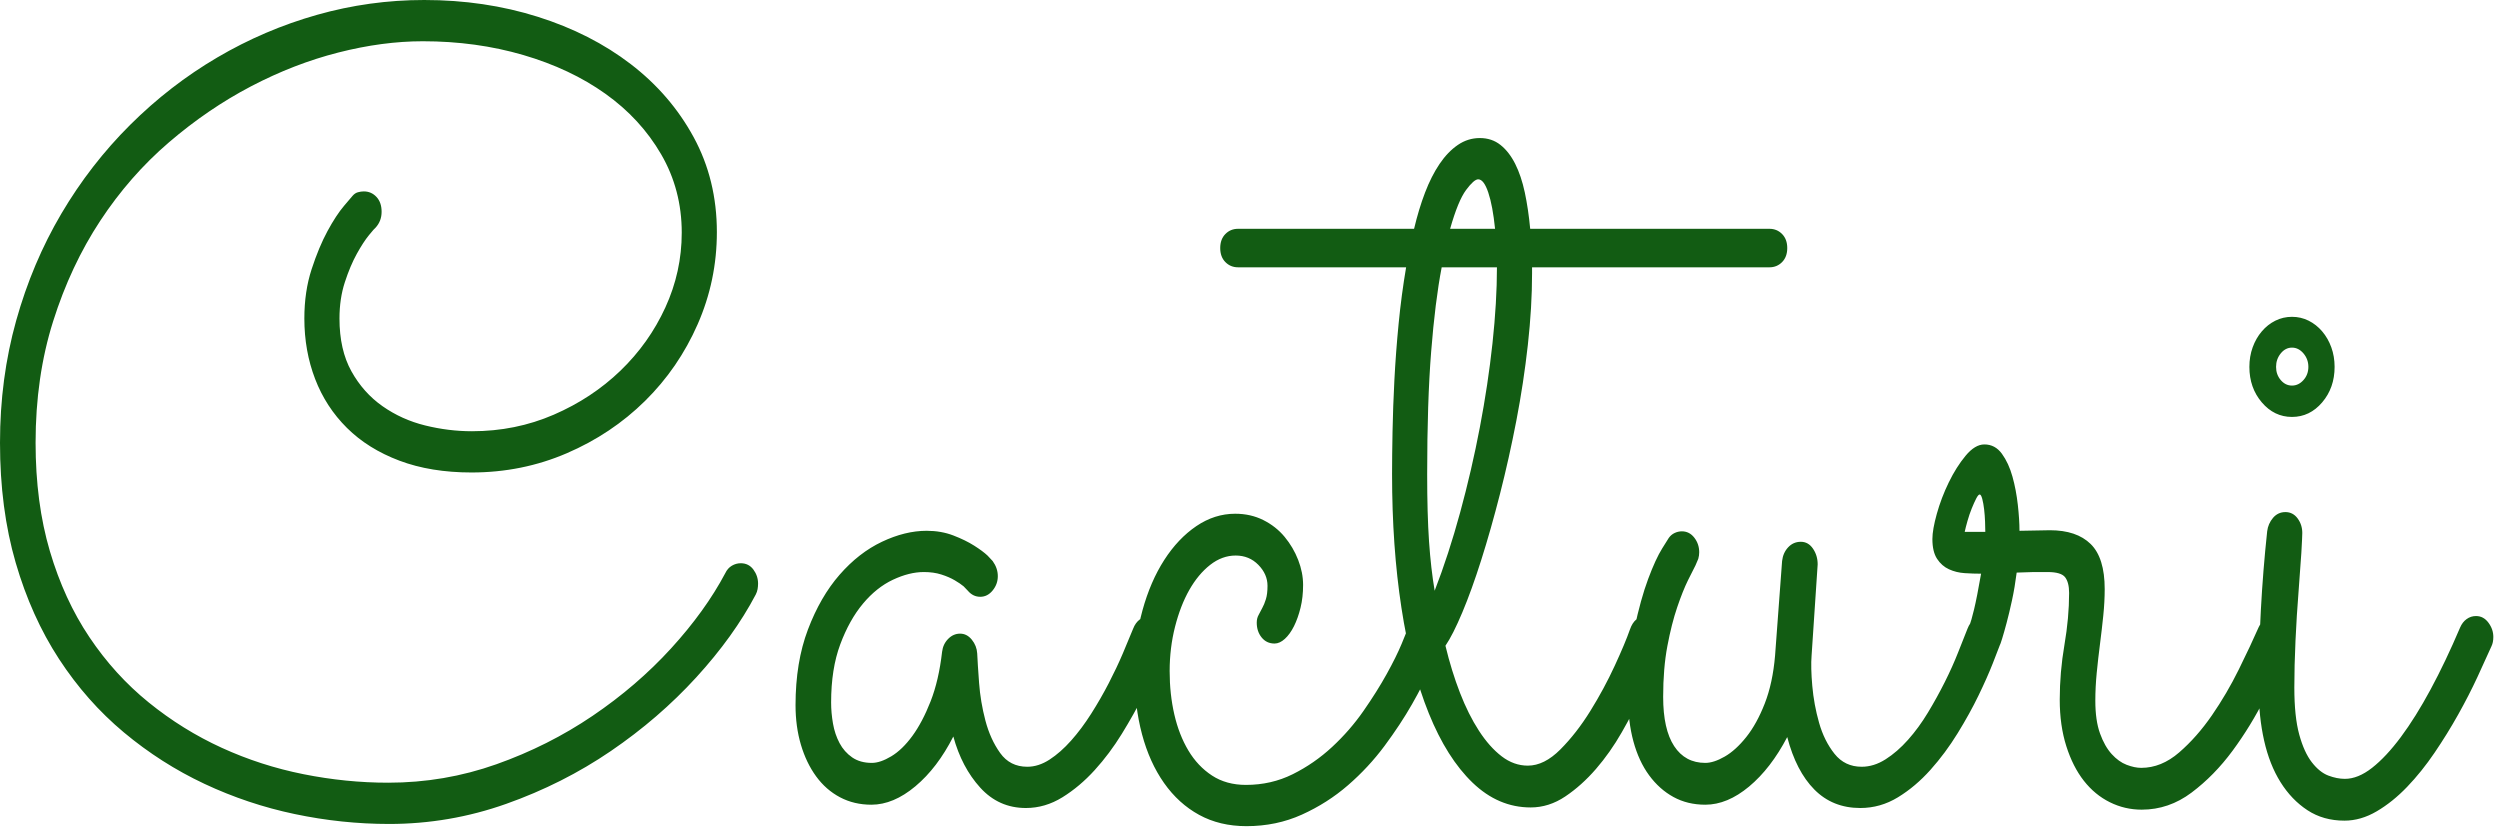 <svg width="281" height="93" viewBox="0 0 281 93" fill="none" xmlns="http://www.w3.org/2000/svg">
<path d="M84.943 66.832C83.294 69.964 81.066 73.066 78.259 76.136C75.452 79.207 72.251 81.969 68.654 84.421C65.058 86.873 61.137 88.852 56.892 90.356C52.647 91.861 48.261 92.613 43.735 92.613C40.191 92.613 36.656 92.242 33.13 91.5C29.604 90.758 26.218 89.625 22.973 88.1C19.727 86.575 16.71 84.648 13.92 82.319C11.131 79.99 8.701 77.239 6.631 74.066C4.561 70.892 2.938 67.286 1.763 63.246C0.588 59.207 1.68413e-05 54.714 0 49.769C0 44.946 0.605 40.371 1.816 36.044C3.026 31.716 4.719 27.708 6.894 24.019C9.07 20.33 11.649 17.002 14.631 14.034C17.613 11.067 20.876 8.542 24.42 6.461C27.964 4.379 31.7 2.782 35.63 1.669C39.56 0.556 43.577 -8.70382e-05 47.682 1.02122e-08C52.208 1.02122e-08 56.462 0.629 60.445 1.886C64.427 3.143 67.909 4.915 70.892 7.203C73.874 9.49 76.234 12.231 77.97 15.425C79.707 18.62 80.576 22.174 80.576 26.09C80.576 29.717 79.856 33.169 78.418 36.445C76.979 39.722 75.006 42.597 72.497 45.07C69.988 47.543 67.058 49.501 63.708 50.943C60.357 52.386 56.787 53.107 52.998 53.107C49.945 53.107 47.244 52.664 44.893 51.778C42.542 50.892 40.578 49.666 38.999 48.099C37.42 46.533 36.227 44.699 35.42 42.597C34.613 40.495 34.209 38.228 34.209 35.796C34.209 33.777 34.481 31.932 35.025 30.263C35.569 28.594 36.166 27.162 36.815 25.966C37.464 24.771 38.086 23.823 38.683 23.122L39.63 22.01C39.806 21.804 40.007 21.67 40.235 21.608C40.464 21.546 40.683 21.515 40.893 21.515C41.455 21.515 41.928 21.721 42.314 22.133C42.7 22.546 42.893 23.102 42.893 23.803C42.893 24.503 42.665 25.101 42.209 25.596C42.139 25.637 41.893 25.915 41.472 26.43C41.051 26.945 40.595 27.646 40.104 28.532C39.613 29.418 39.165 30.48 38.762 31.716C38.358 32.953 38.157 34.313 38.157 35.797C38.157 38.146 38.604 40.124 39.499 41.732C40.393 43.339 41.56 44.648 42.998 45.658C44.437 46.667 46.033 47.389 47.788 47.821C49.542 48.254 51.296 48.471 53.05 48.471C56.313 48.471 59.374 47.852 62.234 46.616C65.094 45.379 67.593 43.731 69.734 41.67C71.874 39.609 73.558 37.239 74.786 34.56C76.014 31.881 76.628 29.078 76.628 26.152C76.628 22.937 75.856 20 74.312 17.342C72.769 14.684 70.681 12.417 68.05 10.541C65.418 8.666 62.339 7.213 58.813 6.183C55.287 5.152 51.524 4.637 47.524 4.637C44.507 4.637 41.34 5.059 38.025 5.904C34.709 6.749 31.437 8.017 28.209 9.707C24.981 11.397 21.903 13.499 18.973 16.013C16.044 18.527 13.473 21.464 11.263 24.823C9.053 28.182 7.289 31.943 5.974 36.106C4.658 40.269 4 44.823 4 49.769C4 54.261 4.535 58.321 5.605 61.948C6.676 65.575 8.158 68.8 10.053 71.624C11.947 74.447 14.166 76.889 16.71 78.95C19.254 81.011 21.991 82.711 24.92 84.05C27.85 85.39 30.911 86.379 34.104 87.018C37.297 87.657 40.472 87.976 43.63 87.976C47.84 87.976 51.893 87.286 55.787 85.905C59.682 84.524 63.287 82.711 66.603 80.464C69.918 78.218 72.857 75.694 75.418 72.891C77.979 70.088 80.014 67.265 81.523 64.421C81.698 64.05 81.944 63.772 82.26 63.586C82.576 63.401 82.909 63.308 83.26 63.308C83.856 63.308 84.33 63.545 84.681 64.019C85.031 64.493 85.207 65.019 85.207 65.596C85.207 65.802 85.189 66.008 85.154 66.214C85.119 66.42 85.049 66.626 84.944 66.832L84.943 66.832ZM131.047 72.52C130.907 72.85 130.617 73.54 130.179 74.591C129.74 75.642 129.179 76.848 128.495 78.208C127.811 79.568 127.012 80.99 126.1 82.474C125.188 83.958 124.17 85.318 123.048 86.554C121.925 87.791 120.714 88.811 119.416 89.615C118.118 90.418 116.75 90.82 115.311 90.82C113.276 90.82 111.566 90.058 110.18 88.533C108.794 87.008 107.785 85.091 107.154 82.783C105.961 85.132 104.54 86.997 102.891 88.378C101.242 89.759 99.593 90.449 97.944 90.449C96.646 90.449 95.47 90.171 94.418 89.615C93.365 89.058 92.471 88.275 91.734 87.265C90.997 86.255 90.427 85.071 90.023 83.711C89.62 82.35 89.418 80.867 89.418 79.259C89.418 76.044 89.883 73.211 90.813 70.758C91.743 68.306 92.927 66.255 94.365 64.607C95.804 62.958 97.391 61.721 99.128 60.897C100.865 60.073 102.54 59.661 104.154 59.661C105.242 59.661 106.242 59.836 107.154 60.186C108.066 60.536 108.847 60.918 109.496 61.33C110.145 61.742 110.645 62.113 110.996 62.443L111.575 63.061C111.961 63.597 112.154 64.163 112.154 64.761C112.154 65.359 111.961 65.894 111.575 66.368C111.189 66.843 110.724 67.079 110.18 67.079C109.636 67.079 109.171 66.853 108.786 66.399L108.312 65.905C108.066 65.699 107.733 65.472 107.312 65.225C106.891 64.978 106.391 64.761 105.812 64.576C105.233 64.39 104.575 64.297 103.838 64.297C102.751 64.297 101.593 64.586 100.365 65.163C99.137 65.74 98.014 66.636 96.997 67.852C95.979 69.068 95.128 70.593 94.444 72.427C93.76 74.261 93.418 76.435 93.418 78.95C93.418 79.733 93.488 80.526 93.628 81.33C93.769 82.133 94.014 82.865 94.365 83.525C94.716 84.184 95.19 84.72 95.786 85.132C96.383 85.544 97.12 85.75 97.997 85.75C98.628 85.75 99.356 85.503 100.181 85.008C101.005 84.514 101.795 83.751 102.549 82.721C103.303 81.69 103.988 80.392 104.602 78.826C105.216 77.26 105.645 75.405 105.891 73.262C105.961 72.685 106.189 72.2 106.575 71.809C106.961 71.417 107.408 71.221 107.917 71.221C108.426 71.221 108.865 71.448 109.233 71.901C109.601 72.355 109.803 72.87 109.838 73.447C109.873 74.23 109.943 75.333 110.049 76.755C110.154 78.177 110.391 79.588 110.759 80.99C111.128 82.391 111.68 83.607 112.417 84.637C113.154 85.667 114.171 86.183 115.469 86.183C116.311 86.183 117.145 85.915 117.969 85.379C118.794 84.843 119.601 84.132 120.39 83.246C121.18 82.36 121.934 81.35 122.653 80.217C123.372 79.083 124.03 77.939 124.627 76.785C125.223 75.631 125.75 74.519 126.206 73.447L127.364 70.665C127.539 70.211 127.793 69.861 128.127 69.614C128.46 69.367 128.82 69.243 129.206 69.243C129.802 69.243 130.284 69.5 130.653 70.016C131.021 70.531 131.205 71.077 131.205 71.654C131.205 71.942 131.153 72.231 131.048 72.519L131.047 72.52ZM161.836 72.643C161.625 73.097 161.266 73.921 160.757 75.116C160.248 76.312 159.564 77.661 158.704 79.166C157.845 80.67 156.818 82.226 155.626 83.834C154.433 85.441 153.064 86.914 151.521 88.254C149.977 89.594 148.249 90.696 146.337 91.561C144.424 92.427 142.346 92.86 140.1 92.86C138.1 92.86 136.328 92.437 134.785 91.592C133.241 90.748 131.925 89.552 130.837 88.007C129.75 86.461 128.925 84.637 128.364 82.535C127.802 80.433 127.522 78.125 127.522 75.611C127.522 73.097 127.82 70.758 128.417 68.594C129.013 66.43 129.829 64.544 130.864 62.937C131.899 61.33 133.101 60.062 134.469 59.135C135.837 58.207 137.293 57.744 138.837 57.744C139.995 57.744 141.048 57.981 141.995 58.455C142.942 58.929 143.74 59.557 144.389 60.34C145.039 61.123 145.547 61.989 145.916 62.937C146.284 63.885 146.468 64.823 146.468 65.75C146.468 66.677 146.372 67.532 146.179 68.316C145.986 69.099 145.74 69.789 145.442 70.387C145.144 70.984 144.802 71.458 144.416 71.809C144.03 72.159 143.644 72.334 143.258 72.334C142.661 72.334 142.179 72.108 141.811 71.654C141.442 71.201 141.258 70.644 141.258 69.985C141.258 69.655 141.328 69.367 141.469 69.119L141.89 68.316C142.03 68.068 142.161 67.749 142.284 67.357C142.407 66.966 142.468 66.461 142.468 65.843C142.468 64.977 142.126 64.194 141.442 63.493C140.758 62.793 139.907 62.442 138.89 62.442C137.872 62.442 136.916 62.793 136.021 63.493C135.127 64.194 134.346 65.132 133.679 66.306C133.013 67.481 132.478 68.862 132.074 70.449C131.671 72.035 131.469 73.694 131.469 75.426C131.469 77.157 131.644 78.785 131.995 80.31C132.346 81.835 132.872 83.185 133.574 84.359C134.276 85.534 135.162 86.472 136.232 87.172C137.302 87.873 138.574 88.223 140.047 88.223C141.942 88.223 143.696 87.821 145.31 87.018C146.924 86.214 148.398 85.194 149.731 83.957C151.064 82.721 152.24 81.371 153.257 79.908C154.275 78.445 155.143 77.064 155.862 75.766C156.582 74.467 157.143 73.334 157.546 72.365C157.95 71.397 158.187 70.789 158.257 70.542C158.397 70.129 158.634 69.81 158.967 69.583C159.301 69.357 159.66 69.243 160.046 69.243C160.643 69.243 161.125 69.491 161.494 69.985C161.862 70.48 162.046 71.036 162.046 71.654C162.046 71.902 161.976 72.231 161.836 72.644L161.836 72.643ZM200.887 27.882C200.887 28.541 200.694 29.067 200.308 29.459C199.922 29.85 199.448 30.046 198.887 30.046H172.204V30.726C172.204 33.24 172.046 35.919 171.731 38.763C171.415 41.607 170.985 44.441 170.441 47.264C169.897 50.087 169.283 52.838 168.599 55.517C167.915 58.196 167.213 60.669 166.494 62.936C165.775 65.203 165.064 67.171 164.362 68.84C163.661 70.51 163.029 71.756 162.468 72.581C162.924 74.477 163.468 76.239 164.099 77.867C164.731 79.495 165.441 80.917 166.231 82.133C167.02 83.349 167.871 84.307 168.783 85.007C169.696 85.708 170.678 86.058 171.731 86.058C172.959 86.058 174.178 85.451 175.388 84.235C176.599 83.019 177.722 81.576 178.757 79.907C179.792 78.238 180.704 76.548 181.493 74.837C182.283 73.127 182.853 71.766 183.204 70.757C183.555 69.747 184.169 69.242 185.046 69.242C185.642 69.242 186.125 69.489 186.493 69.984C186.861 70.478 187.046 71.014 187.046 71.591C187.046 71.88 186.993 72.168 186.888 72.457L186.151 74.435C185.73 75.466 185.195 76.661 184.546 78.021C183.897 79.381 183.142 80.813 182.283 82.318C181.423 83.822 180.458 85.192 179.388 86.429C178.318 87.665 177.169 88.696 175.941 89.52C174.713 90.344 173.415 90.757 172.046 90.757C169.626 90.757 167.45 89.829 165.52 87.975C163.591 86.12 161.95 83.523 160.6 80.185C159.249 76.846 158.222 72.89 157.521 68.315C156.819 63.739 156.468 58.732 156.468 53.291C156.468 51.931 156.486 50.334 156.521 48.5C156.556 46.666 156.626 44.729 156.731 42.689C156.837 40.648 156.994 38.546 157.205 36.383C157.415 34.218 157.696 32.106 158.047 30.045H139.153C138.592 30.045 138.118 29.85 137.732 29.458C137.346 29.067 137.153 28.541 137.153 27.881C137.153 27.222 137.346 26.697 137.732 26.305C138.118 25.913 138.592 25.718 139.153 25.718H158.942C159.293 24.234 159.705 22.874 160.179 21.637C160.652 20.401 161.196 19.329 161.81 18.422C162.424 17.516 163.108 16.805 163.863 16.29C164.617 15.774 165.442 15.517 166.336 15.517C167.231 15.517 168.003 15.774 168.652 16.29C169.301 16.805 169.854 17.516 170.31 18.422C170.766 19.329 171.125 20.401 171.389 21.637C171.652 22.874 171.854 24.234 171.994 25.718H198.887C199.449 25.718 199.922 25.913 200.308 26.305C200.694 26.697 200.887 27.222 200.887 27.882L200.887 27.882ZM161.256 66.399C162.309 63.679 163.265 60.742 164.124 57.589C164.984 54.436 165.721 51.252 166.335 48.037C166.949 44.822 167.422 41.669 167.756 38.578C168.089 35.487 168.256 32.643 168.256 30.047H162.045C161.554 32.602 161.159 35.765 160.861 39.537C160.563 43.308 160.414 47.893 160.414 53.292C160.414 56.301 160.484 58.826 160.624 60.866C160.765 62.906 160.975 64.751 161.256 66.399L161.256 66.399ZM166.15 20.155C165.835 20.155 165.379 20.557 164.782 21.361C164.186 22.165 163.589 23.617 162.993 25.72H168.045C167.87 23.989 167.615 22.628 167.282 21.639C166.949 20.65 166.571 20.155 166.15 20.155L166.15 20.155ZM162.098 70.85V70.912V70.85ZM200.886 82.844C199.658 85.194 198.228 87.049 196.596 88.409C194.965 89.769 193.325 90.449 191.675 90.449C190.342 90.449 189.149 90.16 188.097 89.583C187.044 89.006 186.132 88.192 185.36 87.141C184.588 86.09 184 84.823 183.597 83.339C183.193 81.855 182.992 80.186 182.992 78.331C182.992 75.446 183.229 72.891 183.702 70.665C184.176 68.439 184.693 66.574 185.255 65.07C185.816 63.566 186.342 62.422 186.834 61.639L187.57 60.464C187.746 60.217 187.965 60.031 188.228 59.908C188.491 59.784 188.763 59.722 189.044 59.722C189.605 59.722 190.07 59.959 190.439 60.433C190.807 60.907 190.991 61.453 190.991 62.072C190.991 62.319 190.956 62.566 190.886 62.813L190.57 63.555L189.728 65.225C189.342 66.008 188.939 67.017 188.518 68.254C188.097 69.49 187.728 70.943 187.413 72.613C187.097 74.282 186.939 76.188 186.939 78.331C186.939 80.763 187.351 82.607 188.176 83.865C189 85.122 190.167 85.75 191.675 85.75C192.307 85.75 193.035 85.513 193.86 85.039C194.684 84.565 195.491 83.834 196.28 82.844C197.07 81.855 197.763 80.598 198.359 79.073C198.956 77.548 199.342 75.755 199.517 73.695L200.307 63.061C200.377 62.442 200.605 61.927 200.991 61.515C201.377 61.103 201.85 60.897 202.412 60.897C202.973 60.897 203.429 61.154 203.78 61.67C204.131 62.185 204.306 62.772 204.306 63.432L203.622 73.695C203.552 74.56 203.578 75.693 203.701 77.095C203.824 78.496 204.078 79.877 204.464 81.237C204.85 82.597 205.429 83.761 206.201 84.73C206.973 85.699 207.99 86.183 209.253 86.183C210.166 86.183 211.06 85.905 211.937 85.348C212.815 84.792 213.657 84.06 214.464 83.153C215.271 82.247 216.016 81.227 216.7 80.093C217.385 78.96 218.016 77.816 218.595 76.662C219.174 75.508 219.674 74.395 220.095 73.323L221.148 70.665C221.323 70.212 221.569 69.861 221.884 69.614C222.2 69.367 222.551 69.243 222.937 69.243C223.569 69.243 224.06 69.49 224.411 69.985C224.761 70.48 224.937 71.015 224.937 71.592C224.937 71.922 224.884 72.231 224.779 72.52L223.99 74.56C223.569 75.632 223.033 76.837 222.384 78.177C221.735 79.516 220.955 80.928 220.042 82.412C219.13 83.895 218.113 85.266 216.99 86.523C215.867 87.78 214.648 88.81 213.332 89.614C212.017 90.418 210.604 90.82 209.096 90.82C207.025 90.82 205.306 90.129 203.938 88.748C202.57 87.368 201.552 85.4 200.885 82.844L200.886 82.844ZM226.674 64.359C226.533 65.472 226.358 66.513 226.147 67.481C225.937 68.45 225.735 69.295 225.542 70.016C225.349 70.737 225.183 71.325 225.042 71.778C224.902 72.231 224.814 72.479 224.779 72.52C224.428 73.468 223.814 73.942 222.937 73.942C222.446 73.942 221.99 73.725 221.569 73.293C221.148 72.86 220.937 72.314 220.937 71.654C220.937 71.407 220.972 71.222 221.042 71.098C221.113 70.974 221.218 70.727 221.358 70.356C221.499 69.985 221.674 69.367 221.884 68.501C222.095 67.636 222.358 66.296 222.674 64.483C222.077 64.483 221.463 64.462 220.832 64.421C220.2 64.38 219.613 64.236 219.069 63.988C218.525 63.741 218.078 63.349 217.727 62.814C217.376 62.278 217.201 61.536 217.201 60.588C217.201 59.887 217.367 58.939 217.7 57.744C218.034 56.549 218.481 55.374 219.043 54.22C219.604 53.066 220.235 52.066 220.937 51.221C221.639 50.377 222.341 49.954 223.042 49.954C223.849 49.954 224.507 50.304 225.016 51.005C225.525 51.706 225.919 52.561 226.2 53.571C226.481 54.581 226.682 55.642 226.805 56.755C226.928 57.868 226.99 58.836 226.99 59.661L230.41 59.599C232.41 59.599 233.936 60.114 234.989 61.145C236.042 62.175 236.568 63.865 236.568 66.214C236.568 67.162 236.515 68.151 236.41 69.182C236.305 70.212 236.182 71.273 236.042 72.366C235.901 73.458 235.778 74.54 235.673 75.612C235.568 76.683 235.515 77.734 235.515 78.765C235.515 80.248 235.691 81.475 236.042 82.443C236.392 83.412 236.831 84.184 237.357 84.762C237.884 85.339 238.445 85.74 239.041 85.967C239.638 86.194 240.182 86.307 240.673 86.307C242.182 86.307 243.603 85.73 244.936 84.576C246.269 83.422 247.497 82.031 248.62 80.403C249.743 78.775 250.751 77.054 251.646 75.24C252.541 73.427 253.286 71.84 253.883 70.48C254.058 70.109 254.304 69.82 254.62 69.614C254.935 69.408 255.269 69.305 255.619 69.305C256.251 69.305 256.742 69.542 257.093 70.016C257.444 70.49 257.619 71.016 257.619 71.593C257.619 72.005 257.549 72.376 257.409 72.706C256.602 74.395 255.663 76.302 254.593 78.424C253.523 80.547 252.304 82.536 250.936 84.391C249.567 86.245 248.032 87.811 246.33 89.089C244.629 90.367 242.76 91.006 240.725 91.006C239.462 91.006 238.269 90.728 237.147 90.171C236.024 89.615 235.05 88.811 234.226 87.76C233.401 86.709 232.743 85.411 232.252 83.865C231.761 82.319 231.515 80.578 231.515 78.641C231.515 76.58 231.691 74.529 232.042 72.489C232.392 70.449 232.568 68.502 232.568 66.647C232.568 65.864 232.419 65.276 232.121 64.885C231.822 64.493 231.164 64.298 230.147 64.298H228.568L226.674 64.359ZM223.148 59.784C223.148 59.495 223.139 59.114 223.121 58.64C223.104 58.166 223.069 57.703 223.016 57.249C222.963 56.796 222.893 56.404 222.806 56.075C222.718 55.745 222.621 55.58 222.516 55.58C222.411 55.58 222.279 55.734 222.121 56.044C221.963 56.353 221.797 56.724 221.621 57.156C221.446 57.589 221.288 58.053 221.148 58.547C221.007 59.042 220.902 59.454 220.832 59.784H223.148L223.148 59.784ZM262.409 41.237C262.409 42.803 261.944 44.132 261.014 45.225C260.084 46.317 258.953 46.863 257.619 46.863C256.286 46.863 255.155 46.317 254.225 45.225C253.295 44.132 252.83 42.803 252.83 41.237C252.83 40.454 252.953 39.722 253.199 39.042C253.444 38.362 253.786 37.764 254.225 37.249C254.663 36.734 255.172 36.332 255.751 36.044C256.33 35.755 256.953 35.611 257.619 35.611C258.286 35.611 258.909 35.755 259.488 36.044C260.067 36.332 260.575 36.734 261.014 37.249C261.453 37.764 261.795 38.362 262.04 39.042C262.286 39.722 262.409 40.454 262.409 41.237L262.409 41.237ZM253.883 77.466C253.883 71.531 254.199 65.616 254.83 59.722C254.9 59.145 255.12 58.64 255.488 58.208C255.856 57.775 256.321 57.558 256.883 57.558C257.444 57.558 257.9 57.795 258.251 58.269C258.602 58.743 258.777 59.289 258.777 59.908C258.777 60.155 258.742 60.897 258.672 62.133L258.356 66.523C258.216 68.254 258.102 70.078 258.014 71.994C257.926 73.911 257.883 75.673 257.883 77.28C257.883 79.465 258.067 81.227 258.435 82.566C258.804 83.906 259.277 84.946 259.856 85.688C260.435 86.43 261.049 86.925 261.698 87.172C262.347 87.419 262.97 87.543 263.567 87.543C264.549 87.543 265.566 87.131 266.619 86.307C267.672 85.482 268.751 84.328 269.856 82.844C270.961 81.36 272.075 79.578 273.198 77.496C274.32 75.415 275.425 73.097 276.513 70.541C276.689 70.129 276.934 69.809 277.25 69.583C277.566 69.356 277.917 69.243 278.303 69.243C278.864 69.243 279.329 69.49 279.697 69.985C280.066 70.479 280.25 71.015 280.25 71.592C280.25 72.004 280.18 72.355 280.039 72.643L278.461 76.105C277.829 77.466 277.11 78.867 276.303 80.309C275.496 81.752 274.61 83.184 273.645 84.606C272.68 86.028 271.654 87.306 270.566 88.439C269.478 89.573 268.338 90.49 267.145 91.19C265.953 91.891 264.742 92.241 263.514 92.241C261.935 92.241 260.549 91.85 259.356 91.067C258.163 90.284 257.155 89.233 256.33 87.914C255.506 86.595 254.892 85.039 254.488 83.246C254.085 81.453 253.883 79.526 253.883 77.465L253.883 77.466ZM259.461 41.237C259.461 40.66 259.277 40.155 258.909 39.722C258.54 39.289 258.111 39.073 257.619 39.073C257.128 39.073 256.707 39.289 256.356 39.722C256.005 40.155 255.83 40.66 255.83 41.237C255.83 41.814 256.005 42.309 256.356 42.721C256.707 43.133 257.128 43.339 257.619 43.339C258.111 43.339 258.54 43.133 258.909 42.721C259.277 42.309 259.461 41.814 259.461 41.237V41.237Z" fill="#125C13"/>
</svg>
